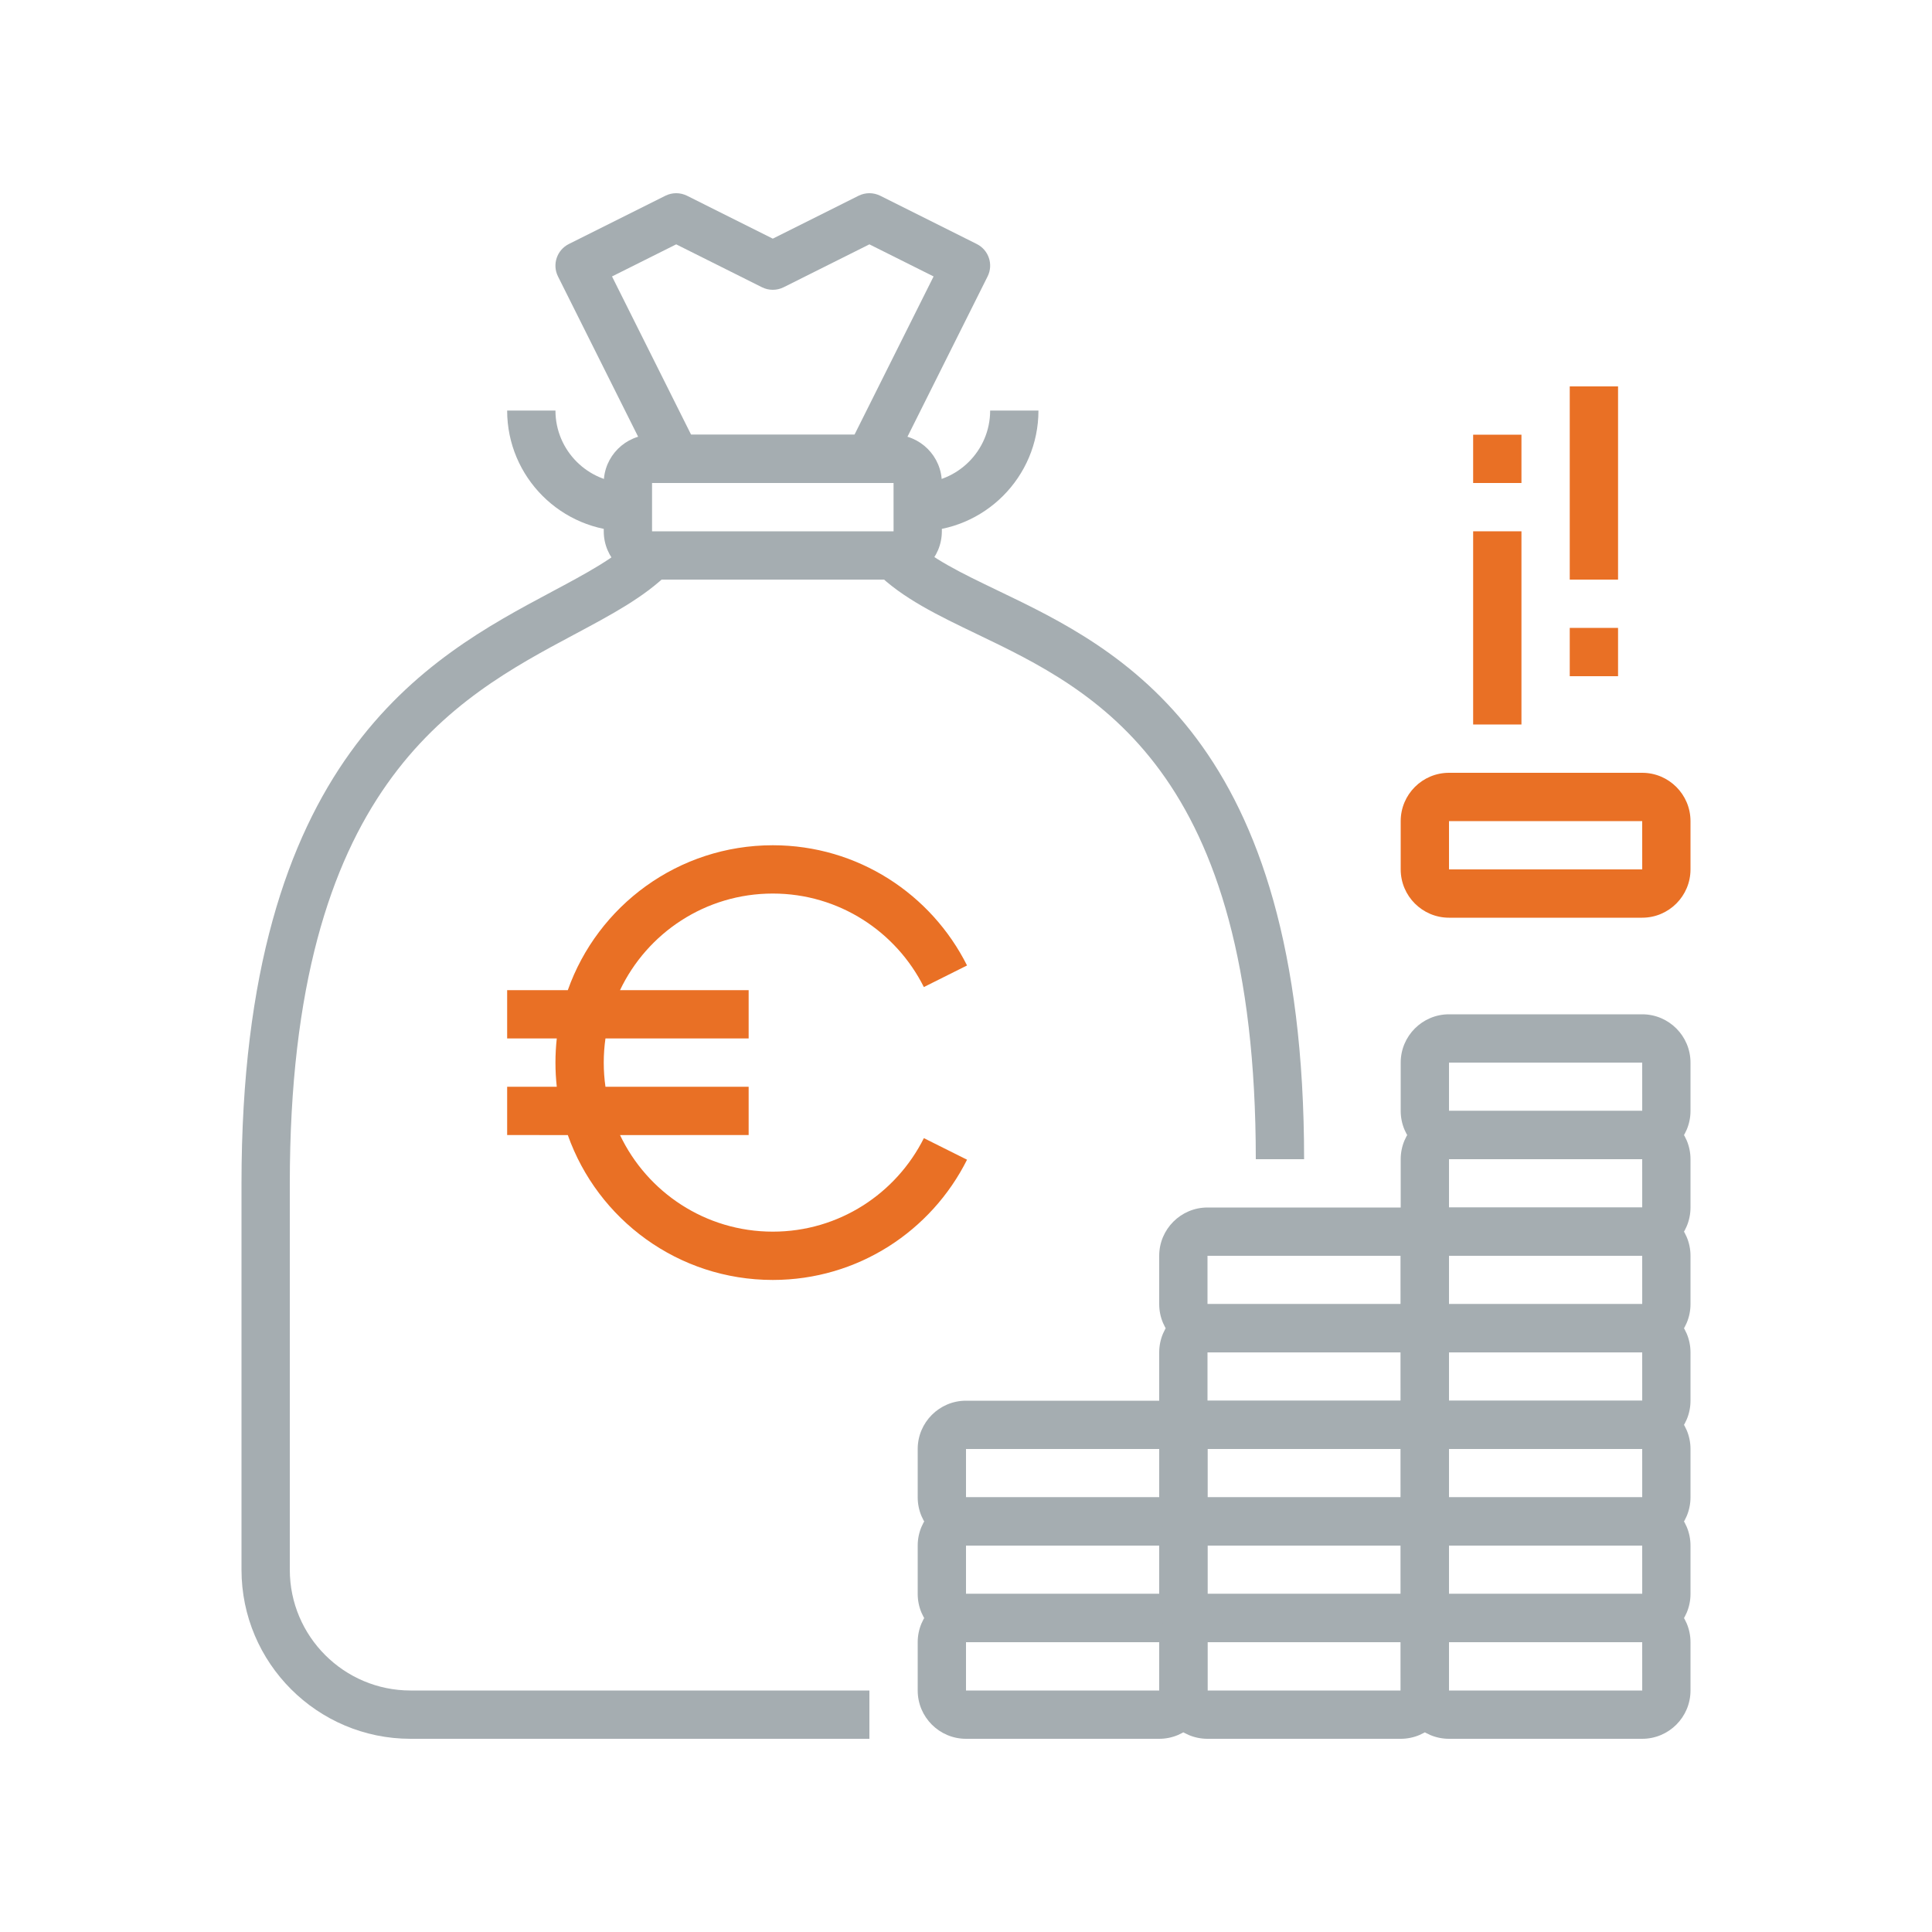 <?xml version="1.0" encoding="UTF-8"?>
<svg width="80px" height="80px" viewBox="0 0 80 80" version="1.1" xmlns="http://www.w3.org/2000/svg" xmlns:xlink="http://www.w3.org/1999/xlink">
    <title>Icons/Illustrative Icons/Economy</title>
    <g id="Icons/Illustrative-Icons/Economy" stroke="none" stroke-width="1" fill="none" fill-rule="evenodd">
        <g id="Talous-rahoitus-ja-verotus" transform="translate(10, 8)">
            <path d="M22,27 C25.523,27 28.565,29.029 30.043,31.978 L30.043,31.978 L28.255,32.872 C27.106,30.578 24.74,29 22,29 C19.207,29 16.797,30.635 15.674,33 L21,33 L21,35 L15.071,35 C15.024,35.327 15,35.66 15,36 C15,36.34 15.024,36.674 15.071,37.001 L21,37 L21,39 L15.674,39.001 C16.798,41.365 19.208,43 22,43 C24.74,43 27.107,41.422 28.256,39.128 L28.256,39.128 L30.043,40.021 C28.565,42.971 25.523,45 22,45 C18.081,45 14.748,42.496 13.512,39.001 L11,39 L11,37 L13.055,37.001 C13.019,36.672 13,36.338 13,36 C13,35.662 13.019,35.328 13.055,35 L11,35 L11,33 L13.512,33 C14.747,29.504 18.081,27 22,27 Z" id="Combined-Shape" fill="#E97025"></path>
            <path d="M26,64 L7,64 C3.14,64 0,60.86 0,57 L0,41 C0,23.361 7.722,19.239 12.832,16.512 C14.262,15.749 15.496,15.09 16.293,14.293 L17.707,15.707 C16.7,16.714 15.344,17.438 13.774,18.276 C8.805,20.928 2,24.561 2,41 L2,57 C2,59.757 4.243,62 7,62 L26,62 L26,64" id="Fill-291" fill="#A5ADB1"></path>
            <path d="M44,40 L42,40 C42,23.802 35.328,20.598 30.456,18.258 C28.86,17.492 27.354,16.768 26.293,15.707 L27.707,14.293 C28.527,15.113 29.822,15.735 31.321,16.455 C36.37,18.879 44,22.544 44,40" id="Fill-292" fill="#A5ADB1"></path>
            <path d="M17,12 L17,14 L27.001,14 L27,12 L17,12 Z M27,16 L17,16 C15.897,16 15,15.103 15,14 L15,12 C15,10.897 15.897,10 17,10 L27,10 C28.103,10 29,10.897 29,12 L29,14 C29,15.103 28.103,16 27,16 L27,16 Z" id="Fill-293" fill="#A5ADB1"></path>
            <path d="M18.618,10 L25.382,10 L28.658,3.447 L26,2.118 L22.447,3.895 C22.166,4.035 21.834,4.035 21.553,3.895 L18,2.118 L15.342,3.447 L18.618,10 Z M26,12 L18,12 C17.621,12 17.275,11.786 17.105,11.447 L13.105,3.447 C12.858,2.953 13.059,2.353 13.553,2.105 L17.553,0.105 C17.834,-0.035 18.166,-0.035 18.447,0.105 L22,1.882 L25.553,0.105 C25.834,-0.035 26.166,-0.035 26.447,0.105 L30.447,2.105 C30.941,2.353 31.142,2.953 30.894,3.447 L26.895,11.447 C26.725,11.786 26.379,12 26,12 L26,12 Z" id="Fill-294" fill="#A5ADB1"></path>
            <path d="M28,14 L28,12 C29.654,12 31,10.654 31,9 L33,9 C33,11.757 30.757,14 28,14" id="Fill-295" fill="#A5ADB1"></path>
            <path d="M16,14 C13.243,14 11,11.757 11,9 L13,9 C13,10.654 14.346,12 16,12 L16,14" id="Fill-296" fill="#A5ADB1"></path>
            <path d="M30,60 L30,62 L38.001,62 L38,60 L30,60 Z M38,64 L30,64 C28.897,64 28,63.103 28,62 L28,60 C28,58.897 28.897,58 30,58 L38,58 C39.103,58 40,58.897 40,60 L40,62 C40,63.103 39.103,64 38,64 L38,64 Z" id="Fill-298" fill="#A5ADB1"></path>
            <path d="M30,56 L30,58 L38.001,58 L38,56 L30,56 Z M38,60 L30,60 C28.897,60 28,59.103 28,58 L28,56 C28,54.897 28.897,54 30,54 L38,54 C39.103,54 40,54.897 40,56 L40,58 C40,59.103 39.103,60 38,60 L38,60 Z" id="Fill-299" fill="#A5ADB1"></path>
            <path d="M30,52 L30,54 L38.001,54 L38,52 L30,52 Z M38,56 L30,56 C28.897,56 28,55.103 28,54 L28,52 C28,50.897 28.897,50 30,50 L38,50 C39.103,50 40,50.897 40,52 L40,54 C40,55.103 39.103,56 38,56 L38,56 Z" id="Fill-300" fill="#A5ADB1"></path>
            <path d="M40,60 L40,62 L48.001,62 L48,60 L40,60 Z M48,64 L40,64 C38.897,64 38,63.103 38,62 L38,60 C38,58.897 38.897,58 40,58 L48,58 C49.103,58 50,58.897 50,60 L50,62 C50,63.103 49.103,64 48,64 L48,64 Z" id="Fill-301" fill="#A5ADB1"></path>
            <path d="M40,56 L40,58 L48.001,58 L48,56 L40,56 Z M48,60 L40,60 C38.897,60 38,59.103 38,58 L38,56 C38,54.897 38.897,54 40,54 L48,54 C49.103,54 50,54.897 50,56 L50,58 C50,59.103 49.103,60 48,60 L48,60 Z" id="Fill-302" fill="#A5ADB1"></path>
            <path d="M40,52 L40,54 L48.001,54 L48,52 L40,52 Z M48,56 L40,56 C38.897,56 38,55.103 38,54 L38,52 C38,50.897 38.897,50 40,50 L48,50 C49.103,50 50,50.897 50,52 L50,54 C50,55.103 49.103,56 48,56 L48,56 Z" id="Fill-303" fill="#A5ADB1"></path>
            <path d="M40,48 L40,50 L48.001,50 L48,48 L40,48 Z M48,52 L40,52 C38.897,52 38,51.103 38,50 L38,48 C38,46.897 38.897,46 40,46 L48,46 C49.103,46 50,46.897 50,48 L50,50 C50,51.103 49.103,52 48,52 L48,52 Z" id="Fill-304" fill="#A5ADB1"></path>
            <path d="M40,44 L40,46 L48.001,46 L48,44 L40,44 Z M48,48 L40,48 C38.897,48 38,47.103 38,46 L38,44 C38,42.897 38.897,42 40,42 L48,42 C49.103,42 50,42.897 50,44 L50,46 C50,47.103 49.103,48 48,48 L48,48 Z" id="Fill-305" fill="#A5ADB1"></path>
            <path d="M50,60 L50,62 L58.001,62 L58,60 L50,60 Z M58,64 L50,64 C48.897,64 48,63.103 48,62 L48,60 C48,58.897 48.897,58 50,58 L58,58 C59.103,58 60,58.897 60,60 L60,62 C60,63.103 59.103,64 58,64 L58,64 Z" id="Fill-306" fill="#A5ADB1"></path>
            <path d="M50,56 L50,58 L58.001,58 L58,56 L50,56 Z M58,60 L50,60 C48.897,60 48,59.103 48,58 L48,56 C48,54.897 48.897,54 50,54 L58,54 C59.103,54 60,54.897 60,56 L60,58 C60,59.103 59.103,60 58,60 L58,60 Z" id="Fill-307" fill="#A5ADB1"></path>
            <path d="M50,52 L50,54 L58.001,54 L58,52 L50,52 Z M58,56 L50,56 C48.897,56 48,55.103 48,54 L48,52 C48,50.897 48.897,50 50,50 L58,50 C59.103,50 60,50.897 60,52 L60,54 C60,55.103 59.103,56 58,56 L58,56 Z" id="Fill-308" fill="#A5ADB1"></path>
            <path d="M50,48 L50,50 L58.001,50 L58,48 L50,48 Z M58,52 L50,52 C48.897,52 48,51.103 48,50 L48,48 C48,46.897 48.897,46 50,46 L58,46 C59.103,46 60,46.897 60,48 L60,50 C60,51.103 59.103,52 58,52 L58,52 Z" id="Fill-309" fill="#A5ADB1"></path>
            <path d="M50,44 L50,46 L58.001,46 L58,44 L50,44 Z M58,48 L50,48 C48.897,48 48,47.103 48,46 L48,44 C48,42.897 48.897,42 50,42 L58,42 C59.103,42 60,42.897 60,44 L60,46 C60,47.103 59.103,48 58,48 L58,48 Z" id="Fill-310" fill="#A5ADB1"></path>
            <path d="M50,40 L50,42 L58.001,42 L58,40 L50,40 Z M58,44 L50,44 C48.897,44 48,43.103 48,42 L48,40 C48,38.897 48.897,38 50,38 L58,38 C59.103,38 60,38.897 60,40 L60,42 C60,43.103 59.103,44 58,44 L58,44 Z" id="Fill-311" fill="#A5ADB1"></path>
            <path d="M50,36 L50,38 L58.001,38 L58,36 L50,36 Z M58,40 L50,40 C48.897,40 48,39.103 48,38 L48,36 C48,34.897 48.897,34 50,34 L58,34 C59.103,34 60,34.897 60,36 L60,38 C60,39.103 59.103,40 58,40 L58,40 Z" id="Fill-312" fill="#A5ADB1"></path>
            <path d="M50,26 L50,28 L58.001,28 L58,26 L50,26 Z M58,30 L50,30 C48.897,30 48,29.103 48,28 L48,26 C48,24.897 48.897,24 50,24 L58,24 C59.103,24 60,24.897 60,26 L60,28 C60,29.103 59.103,30 58,30 L58,30 Z" id="Fill-313" fill="#E97025"></path>
            <polygon id="Fill-314" fill="#E97025" points="51 22 53 22 53 14 51 14"></polygon>
            <polygon id="Fill-315" fill="#E97025" points="55 16 57 16 57 8 55 8"></polygon>
            <polygon id="Fill-316" fill="#E97025" points="51 12 53 12 53 10 51 10"></polygon>
            <polygon id="Fill-317" fill="#E97025" points="55 20 57 20 57 18 55 18"></polygon>
        </g>
        <rect id="bounding-box" x="0" y="0" width="80" height="80"></rect>
    </g>
</svg>